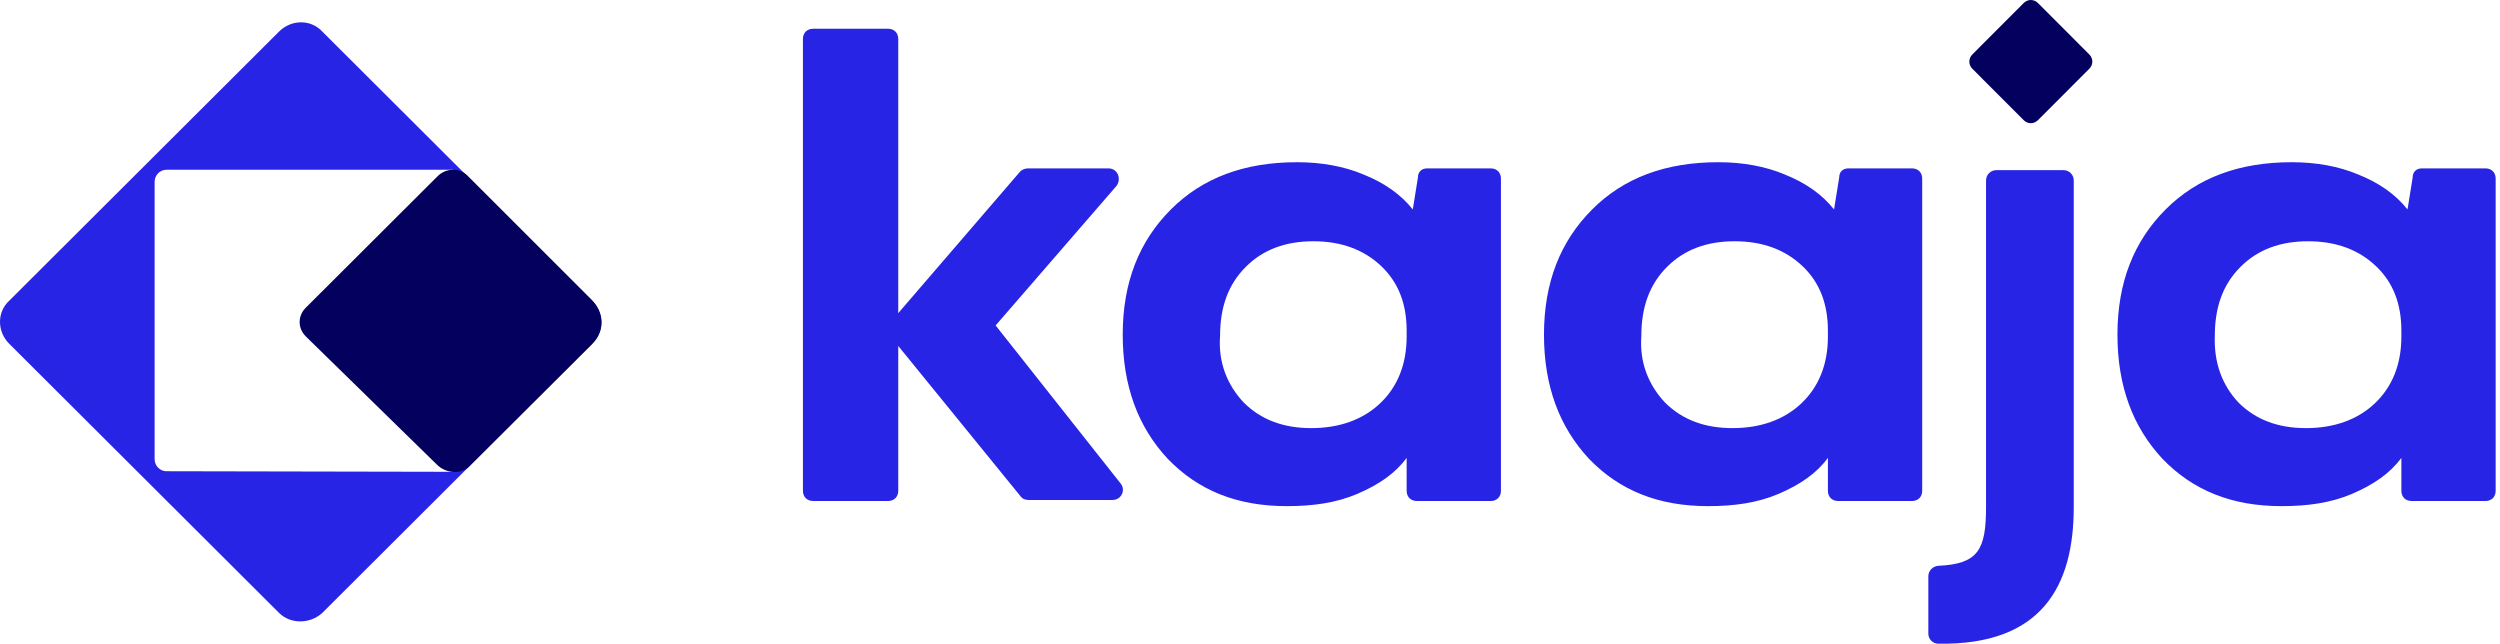 <?xml version="1.0" standalone="no"?>
<!DOCTYPE svg PUBLIC "-//W3C//DTD SVG 1.1//EN" "http://www.w3.org/Graphics/SVG/1.1/DTD/svg11.dtd">
<svg xmlns="http://www.w3.org/2000/svg" width="334" height="86" viewBox="0 0 334 86" fill="none">
<path fill-rule="evenodd" clip-rule="evenodd" d="M1.238 45.933L37.281 81.885C38.794 83.395 41.408 83.395 43.059 81.885L79.101 45.933C80.752 44.423 80.752 41.816 79.101 40.17L43.059 4.217C41.545 2.571 38.932 2.571 37.281 4.217L1.238 40.17C-0.413 41.679 -0.413 44.286 1.238 45.933ZM22.229 62.956L60.532 63.033V22.679H22.229C21.372 22.679 20.658 23.408 20.658 24.283V61.352C20.658 62.227 21.372 62.956 22.229 62.956Z" fill="#2824E5"/>
<path d="M58.37 62.072L40.858 44.947C39.757 43.849 39.757 42.203 40.858 41.105L58.466 23.54C59.567 22.443 61.353 22.368 62.453 23.466L79.028 40.04C80.678 41.687 80.949 44.124 79.028 46.045L62.694 62.313C61.593 63.41 59.571 63.274 58.37 62.072Z" fill="#03005E"/>
<path d="M148.627 66.796H137.398C136.987 66.796 136.576 66.659 136.302 66.248L120.007 46.223V65.562C120.007 66.385 119.459 66.934 118.638 66.934H108.641C107.82 66.934 107.272 66.385 107.272 65.562V5.212C107.272 4.389 107.82 3.841 108.641 3.841H118.638C119.459 3.841 120.007 4.389 120.007 5.212V41.834L136.302 22.906C136.576 22.631 136.987 22.494 137.398 22.494H148.079C149.311 22.494 149.859 23.866 149.174 24.826L133.016 43.479L149.722 64.602C150.407 65.425 149.859 66.796 148.627 66.796Z" fill="#2824E5"/>
<path d="M190.665 22.495H199.155C199.977 22.495 200.525 23.043 200.525 23.866V65.562C200.525 66.385 199.977 66.934 199.155 66.934H189.296C188.475 66.934 187.927 66.385 187.927 65.562V61.173C186.42 63.231 184.23 64.74 181.354 65.974C178.478 67.208 175.329 67.62 171.905 67.62C165.332 67.62 160.129 65.562 156.021 61.31C152.05 57.059 149.996 51.572 149.996 44.714C149.996 37.719 152.187 32.233 156.432 27.981C160.677 23.729 166.291 21.672 173.275 21.672C176.561 21.672 179.574 22.22 182.175 23.317C184.914 24.415 187.105 25.924 188.748 27.981L189.433 23.729C189.433 22.906 189.981 22.495 190.665 22.495ZM166.154 53.767C168.482 56.099 171.495 57.196 175.192 57.196C178.889 57.196 182.039 56.099 184.366 53.904C186.694 51.709 187.927 48.692 187.927 44.989V44.166C187.927 40.599 186.831 37.719 184.503 35.525C182.175 33.33 179.163 32.233 175.466 32.233C171.768 32.233 168.756 33.33 166.428 35.662C164.1 37.993 163.004 41.011 163.004 44.851C162.731 48.418 163.963 51.435 166.154 53.767Z" fill="#2824E5"/>
<path d="M246.946 22.495H255.436C256.258 22.495 256.806 23.043 256.806 23.866V65.562C256.806 66.385 256.258 66.934 255.436 66.934H245.577C244.755 66.934 244.208 66.385 244.208 65.562V61.173C242.701 63.231 240.51 64.74 237.635 65.974C234.759 67.208 231.609 67.62 228.186 67.62C221.613 67.62 216.41 65.562 212.302 61.31C208.33 57.059 206.276 51.572 206.276 44.714C206.276 37.719 208.467 32.233 212.712 27.981C216.957 23.729 222.572 21.672 229.555 21.672C232.842 21.672 235.854 22.22 238.456 23.317C241.195 24.415 243.386 25.924 245.029 27.981L245.714 23.729C245.714 22.906 246.262 22.495 246.946 22.495ZM222.435 53.767C224.763 56.099 227.775 57.196 231.473 57.196C235.17 57.196 238.319 56.099 240.647 53.904C242.975 51.709 244.208 48.692 244.208 44.989V44.166C244.208 40.599 243.112 37.719 240.784 35.525C238.456 33.33 235.444 32.233 231.746 32.233C228.049 32.233 225.037 33.33 222.709 35.662C220.381 37.993 219.285 41.011 219.285 44.851C219.011 48.418 220.244 51.435 222.435 53.767Z" fill="#2824E5"/>
<path d="M266.704 22.731C265.948 22.731 265.335 23.344 265.335 24.1V67.755C265.335 73.459 264.279 75.339 258.997 75.589C258.242 75.625 257.625 76.232 257.625 76.988V84.649C257.625 85.378 258.198 85.982 258.926 85.995C272.843 86.234 277.053 78.229 277.053 67.755V24.1C277.053 23.344 276.44 22.731 275.684 22.731H266.704Z" fill="#2824E5"/>
<path d="M323.561 22.495H332.051C332.873 22.495 333.42 23.043 333.42 23.866V65.562C333.42 66.385 332.873 66.934 332.051 66.934H322.192C321.37 66.934 320.822 66.385 320.822 65.562V61.173C319.316 63.231 317.125 64.74 314.249 65.974C311.374 67.208 308.224 67.62 304.801 67.62C298.228 67.62 293.024 65.562 288.916 61.31C284.945 57.059 282.891 51.572 282.891 44.714C282.891 37.719 285.082 32.233 289.327 27.981C293.572 23.729 299.186 21.672 306.17 21.672C309.457 21.672 312.469 22.22 315.071 23.317C317.81 24.415 320.001 25.924 321.644 27.981L322.329 23.729C322.329 22.906 322.876 22.495 323.561 22.495ZM299.05 53.767C301.377 56.099 304.39 57.196 308.087 57.196C311.785 57.196 314.934 56.099 317.262 53.904C319.59 51.709 320.822 48.692 320.822 44.989V44.166C320.822 40.599 319.727 37.719 317.399 35.525C315.071 33.33 312.058 32.233 308.361 32.233C304.664 32.233 301.651 33.33 299.323 35.662C296.995 37.993 295.9 41.011 295.9 44.851C295.763 48.418 296.859 51.435 299.05 53.767Z" fill="#2824E5"/>
<path d="M270.36 16.048L263.513 9.19C262.966 8.641 262.966 7.818 263.513 7.269L270.36 0.411C270.908 -0.137 271.729 -0.137 272.277 0.411L279.124 7.269C279.672 7.818 279.672 8.641 279.124 9.19L272.277 16.048C271.729 16.596 270.908 16.596 270.36 16.048Z" fill="#03005E"/>
</svg>